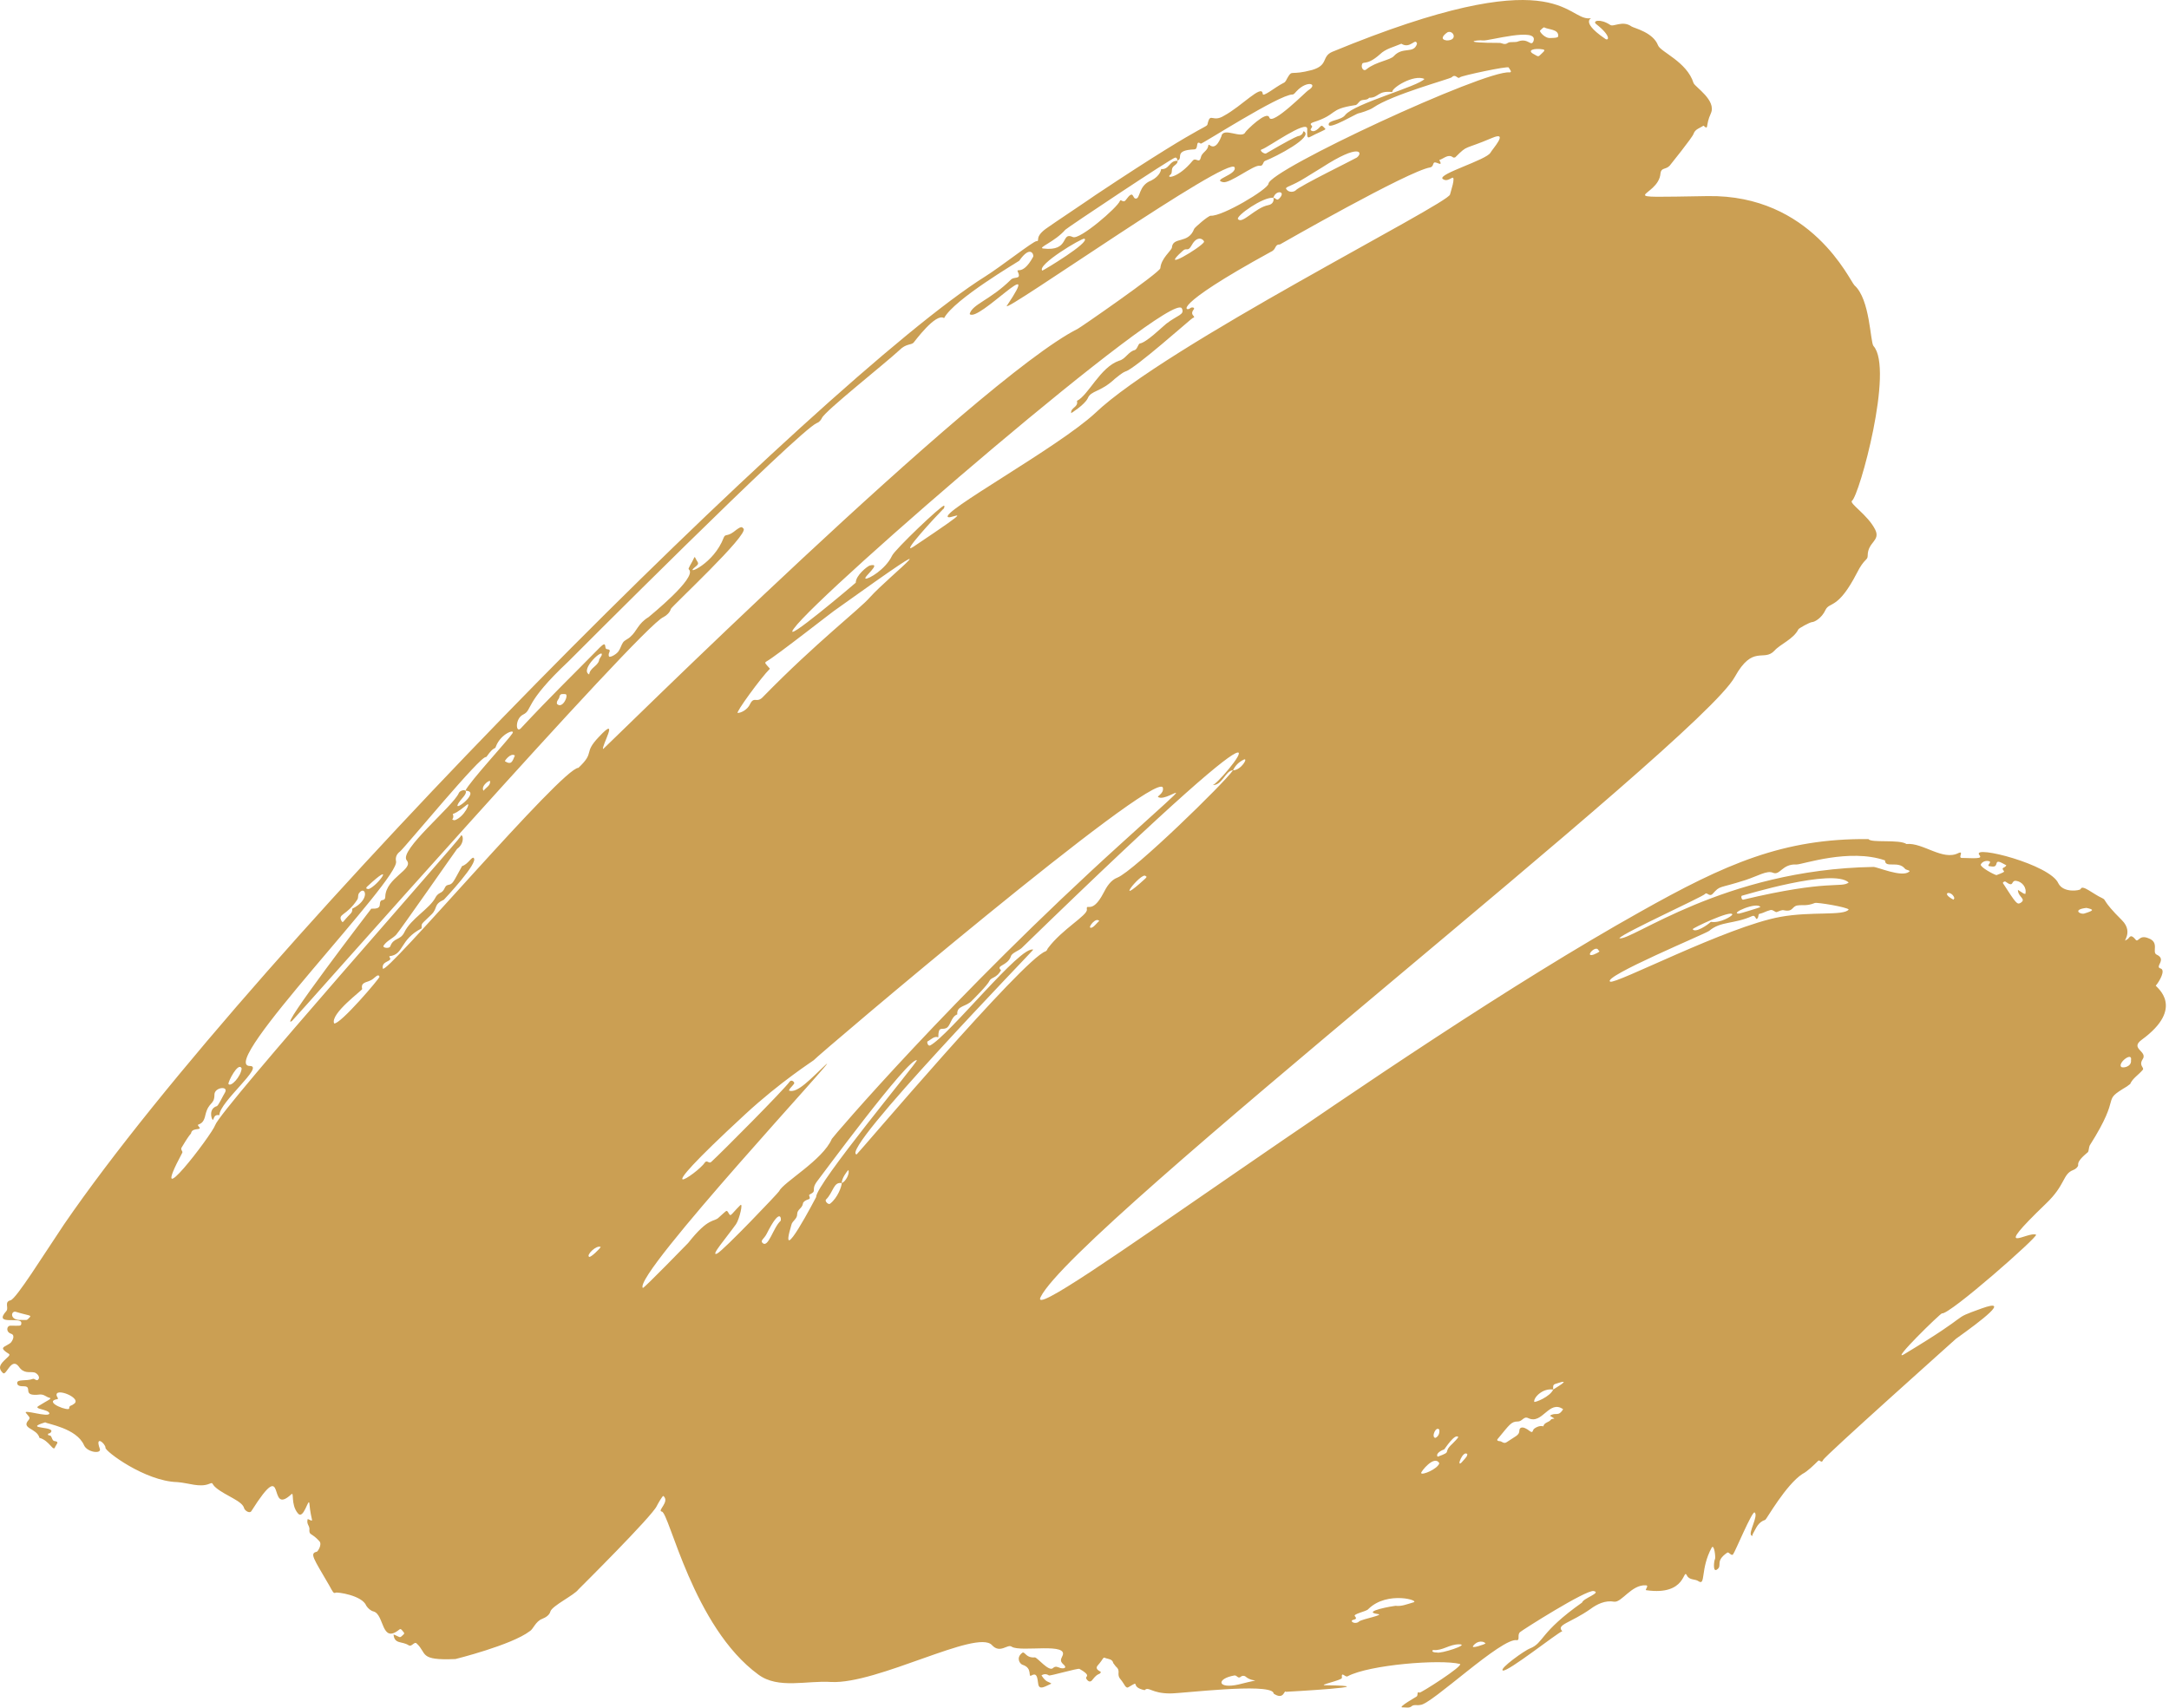 <svg xmlns="http://www.w3.org/2000/svg" width="254" height="200" fill="none" viewBox="0 0 254 200">
    <path fill="#CB9F53" d="M166.327 199.688c-.386.096-.773-.096-1.063.192-.29.192-.58.096-.966.096-.87.096 1.933-1.439 1.546-1.247.29-.096 0-.672.387-.48.096.096 5.219-3.166 4.736-3.358-2.32-.575-10.632.096-13.145 1.439-.29.192-.774-.671-.677.192 0 .288-2.9.864-1.933.864 7.636.096-4.543.767-4.64.767-.193-.288-.193 1.055-1.45.192.097.096 0 0 0-.096-.676-1.151-10.632.096-12.082.096-2.223 0-2.513-.863-2.996-.384-1.836-.384-.387-1.247-1.836-.383-.387.287-.484-.288-.967-.864-.58-.672.097-.959-.58-1.535-.097-.096-.193-.288-.29-.384-.097-.479-.58-.479-.87-.575-.386-.192-.193 0-.966.863-.387.48.386.672.386.768-.193.383-.29 0-.966.863-.387.576-.774-.096-.774-.192 0-.192.58-.288-.773-1.055-.193-.096-3.479.863-3.576.767-.29-.192-.58-.192-.87 0 .58.864.773.672 1.16.96-.677.288-1.45.863-1.547 0-.096-.576-.096-1.343-.773-.96-.483.288.193-.863-1.063-1.247-.29-.096-.773-.767-.097-1.343.387-.384.387.576 1.547.48.29 0 1.643 1.727 2.126 1.247.29-.288.58-.096.87 0 .387.096.87 0 .29-.48-.29-.288-.29-.48-.097-.863.967-1.727-4.832-.48-5.896-1.152-.483-.383-1.353.864-2.319-.191-1.74-1.919-13.436 4.605-18.849 4.317-2.802-.192-6.185.863-8.505-.864-7.636-5.564-10.44-18.996-11.309-19.092-.58-.096.966-1.151.193-1.823-.096-.096-.676.96-.773 1.152-.483 1.151-9.086 9.69-9.182 9.786-.484.671-3.093 1.918-3.287 2.59-.096.384-.483.672-.966.863-.773.288-1.063 1.248-1.45 1.44-2.127 1.631-8.7 3.262-8.7 3.262-4.349.191-3.285-.672-4.542-1.823-.29-.288-.58.479-.967.192-.773-.48-1.643-.096-1.74-1.248.774.288.677.48 1.064.096.096-.096.29-.192.096-.384-.096-.095-.29-.479-.483-.287-2.126 1.727-1.74-1.727-2.996-2.111-.387-.096-.677-.384-.87-.672-.483-1.247-3.48-1.631-3.576-1.535-.29.096-.29 0-.774-.863-1.836-3.166-2.32-3.742-1.45-3.934.097 0 .677-.863.29-1.247-.87-.959-1.16-.672-1.16-1.247.097-.576-.386-.672-.193-1.343.87.383.387.383.194-1.823-.097-.768-.677 2.015-1.354 1.151-.87-1.055-.386-2.59-.773-2.207-2.9 2.687-.386-4.797-4.64 1.919-.193.384-.773 0-.87-.288-.193-.863-2.126-1.439-3.286-2.398-.58-.48-.29-.672-.773-.48-1.16.48-2.416-.096-3.77-.192-3.77-.096-8.505-3.645-8.409-4.029 0-.48-1.256-1.535-.676.096.29.671-1.45.48-1.837-.384-.87-2.015-4.35-2.494-4.542-2.686-2.804.863 1.546.383.58 1.247-.097.096-.387 0-.194.288.483-.096.29.671.773.671.484.096.194.288 0 .672-.193.672-.676-.768-1.836-1.055-.29-1.152-2.223-1.056-1.257-2.111.194-.288.097-.288-.29-.768-.58-.575 2.707.576 2.707 0-.097-.479-1.933-.479-1.257-.863 1.063-.672 1.643-.864 1.257-.96-.387-.095-.58-.383-1.063-.383-2.32.288-.774-.96-1.934-.96-.29 0-.773 0-.773-.383 0-.48 1.063-.192 1.837-.48.193-.096.483.384.676 0 .194-.288-.29-.768-.58-.768-.483-.096-1.16.192-1.74-.671-.87-1.152-1.45 1.055-1.836.767-.87-.767 0-1.343.58-1.919.387-.383 0-.287-.483-.767-.387-.384.29-.48.773-.864.193-.191.58-.863.097-1.055-.677-.192-.58-.959-.097-.959 1.063 0 1.256.096 1.256-.288.097-.864-3.383.384-1.74-1.439.29-.384-.29-1.056.484-1.247.677-.192 3.77-5.181 6.283-8.923 22.617-32.907 88.924-99.107 107.868-111.003 1.837-1.151 5.606-4.126 5.993-4.126.483 0-.387-.48 1.353-1.63.097-.096 5.413-3.646 5.51-3.742 14.691-9.786 12.855-7.484 13.242-8.635.29-.96.58.096 1.836-.671 2.127-1.152 4.446-3.742 4.543-2.59 0 .479 1.45-.768 2.416-1.248.29-.096.387-.48.58-.768.484-.767.29-.096 2.803-.767 1.933-.576 1.064-1.535 2.32-2.11 26.484-10.938 27.354-3.742 30.157-3.934.773-.096-1.547.096 1.836 2.398.387.288.774-.288-1.063-1.727-.483-.384.483-.671 1.643.096.387.288 1.45-.575 2.513.192.29.192 2.513.672 3.093 2.207.29.767 3.383 1.918 4.157 4.413.193.48 2.706 2.015 2.029 3.55-.676 1.439-.193 2.014-.869 1.439-.387.288-.967.384-1.16.96-.097.383-2.803 3.74-2.803 3.74-.484.48-.967.193-1.064.864-.193 2.975-6.476 2.879 5.51 2.687 12.179-.192 16.625 9.882 17.205 10.457 1.836 1.631 1.836 6.62 2.223 7.1 2.416 2.686-1.643 17.461-2.513 18.133-.387.287 1.836 1.63 2.706 3.358.677 1.343-.87 1.439-.87 3.07 0 .575-.386.287-1.256 2.014-2.223 4.318-3.19 3.358-3.673 4.318-.484 1.055-1.353 1.439-1.547 1.439-.29 0-1.643.767-1.643.863-.58 1.152-2.126 1.727-2.803 2.495-1.257 1.343-2.513-.768-4.64 3.07-4.156 7.58-77.228 64.472-81.288 72.627-2.029 4.029 40.209-28.303 70.173-45.092 10.052-5.661 16.818-8.635 26.774-8.539.29.48 3.576 0 4.446.576 1.933-.192 4.253 2.014 6.089 1.055.677-.288-.096.576.387.576 2.32.096 2.32 0 2.03-.384-.773-1.151 8.312 1.151 9.279 3.358.58 1.151 2.513.863 2.61.671.193-.575 1.449.576 2.513 1.056.58.288-.097.192 2.319 2.59 1.547 1.535-.29 2.878.677 2.207.193-.096.29-.672.87 0 .387.575.387-.576 1.546-.096 1.354.48.387 1.631.967 1.919 1.257.575-.29 1.439.483 1.631.58.192-.096 1.439-.58 2.014.097.192 3.48 2.591-1.643 6.332-1.45 1.056.773 1.344.097 2.303-.483.768.29.959 0 1.247-.483.576-1.16.96-1.45 1.631-.097.096-.29.192-.387.288-3.189 1.919-.386.672-4.349 6.908-.097.192-.097.575-.194.767-.193.192-1.256.96-1.159 1.535 0 .192-.29.48-.58.576-1.257.48-.87 1.727-3.19 3.934-6.669 6.428-2.03 3.166-1.16 3.645.29.192-10.149 9.402-11.019 9.211-.193 0-6.089 5.756-4.446 4.797 8.603-5.181 5.123-3.934 9.086-5.373 3.479-1.247.096 1.343-2.997 3.55-.096.096-15.465 13.815-15.561 14.199-.194.48-.387-.096-.58.096-.483.48-1.257 1.247-1.837 1.535-1.933 1.247-4.253 5.373-4.349 5.373-.87.287-1.063.959-1.45 1.631-.097.096 0 .383-.193.192-.387-.288.87-2.303.386-2.687-.29-.192-2.32 4.701-2.513 4.893-.193.288-.483-.288-.676-.192-1.547 1.056-.484 1.535-1.257 2.015-.483.288-.29-1.151-.193-1.247.096-.192-.097-1.823-.387-1.343-1.353 2.494-.676 4.509-1.546 3.933-.387-.288-1.064-.096-1.354-.671-.483-.96 0 2.398-4.736 1.727-.29 0 .387-.576-.096-.576-1.644-.096-2.803 2.015-3.673 1.919-1.064-.192-2.03.288-2.803.863-2.32 1.631-4.06 1.823-3.287 2.591-.58.191-6.379 4.797-6.959 4.605-.483-.192 2.61-2.399 3.19-2.591 1.643-.671 1.063-1.823 6.089-5.372.097-.48 2.32-1.152 1.353-1.344-.87-.191-8.409 4.606-8.602 4.797-.387.288 0 .96-.387.96-1.74-.384-10.052 7.579-11.309 7.579zm34.023-91.719c1.064.192 2.514-.672 2.514-.863-.097-.576-4.737 1.631-4.64 1.727.29.479 1.74-.48 2.126-.864zm-159.096-1.535c2.126-1.055 1.546-2.686.87-1.919-.29.288-.097.576-.29.864-1.257 1.918-2.32 1.631-1.837 2.494.194.288.097.096 1.063-.863.194-.192.194-.384.194-.576zm140.635 56.317c-1.256-.192-2.32.959-2.223 1.439.097.096 1.836-.575 2.223-1.439.097-.096 2.513-1.439.29-.671-.387.095-.29.383-.29.671zM45.603 111.999v.095c.484.576-.966.384-.773 1.344.193 1.055 20.975-23.506 22.908-23.506 2.03-1.919.483-1.63 2.416-3.645 2.513-2.687.193 1.247.483 1.439.097 0 43.786-43.27 55.578-49.218.097 0 9.666-6.62 9.666-7.1.096-1.15 1.256-2.014 1.353-2.398.096-1.343 1.933-.384 2.609-2.207.097-.192 1.644-1.535 1.934-1.535 1.353.096 6.669-3.07 6.766-3.741.096-1.631 25.324-13.336 28.223-13.048.387 0 0-.384-.096-.576-.097-.192-5.51.96-5.703 1.151-.29.288-.483-.48-.967 0-.193.192-6.959 2.015-9.182 3.55-.387.288-1.643.672-1.74.672-.193 0-3.383 1.919-3.48 1.343-.096-.576 1.45-.48 1.934-1.151 1.063-1.344 8.602-3.358 9.279-4.222-1.257-.575-3.867 1.056-3.77 1.535-1.74-.192-1.546.672-2.706.672-.29.384-.87.096-1.16.48-.194.191-.29.383-.484.383-3.189.48-1.933 1.056-4.929 2.015-.483.192-.193.288-.097.48 0 .096-.193.288-.193.384.097.191.483.383 1.16-.384.193-.192.29 0 .58.288.096.096-.967.48-1.837.959-.386.192-.29-.384-.29-.96 0-1.15-4.639 2.207-5.316 2.4-.386.095.29.575.484.479 4.929-2.878 3.479-1.727 4.156-2.207.193-.096.193-.48.29-.384 1.16.672-3.287 2.975-4.543 3.454-.29.096-.193.672-.677.576-.676-.096-3.479 2.11-4.253 1.919-1.353-.288 1.644-.864 1.354-1.727-.58-1.535-27.354 17.365-26.678 16.214 4.447-6.62-3.383 2.014-4.349.96.29-1.152 2.416-1.632 4.833-4.03.386-.384 1.16 0 .87-.768-.387-.863.386.576 1.739-1.919.097-.192-.29-1.439-1.643.48-.096.096-7.636 4.51-8.795 6.716-.967-.672-3.48 2.782-3.577 2.878-.29.288-.87.096-1.643.864-1.643 1.535-8.796 7.195-9.086 7.963-.096.191-.29.48-.58.575-2.126.864-28.997 27.823-29.093 27.919-5.316 4.989-4.157 5.66-5.316 6.236-.967.48-.87 2.207-.29 1.631 3.77-4.03 5.702-5.852 9.279-9.498.87-.863.483.096.773.192.773.096.097.384.29.863.097.192.967-.287 1.16-.671.193-.288.29-.672.483-.96.193-.287.58-.383.87-.671.773-.672.87-1.535 2.127-2.303.096-.096 5.702-4.605 4.736-5.564-.097-.096-.097-.096.386-.96.387-.767.194-.575.58 0 .194.288.097.384-.386.768-.967.863 2.32-.48 3.48-3.55.192-.48.386-.096 1.16-.672.966-.767.966-.575 1.159-.383.677.671-8.41 9.114-8.506 9.402-.097.384-.483.767-.87.96-2.61 1.055-43.398 47.298-43.495 47.298-1.837 1.343 9.279-13.144 9.279-13.144.29 0 .58 0 .773-.096.387-.192.097-.576.387-.863.193-.096.483 0 .483-.48.097-2.207 3.383-3.166 2.513-4.221-.967-1.152 5.413-6.333 6.09-7.868.193-.48 1.353-.575.58.384-2.514 2.878 2.416-.671.193-.671.483-1.056 5.026-5.949 5.51-6.716.386-.576-1.354 0-1.934 1.535-.097.383-.193-.096-1.063 1.151l-.097.096c-.483-.384-9.472 10.553-10.052 11.033-.387.288-.58.672-.483 1.151.58 2.015-21.072 23.986-17.109 23.986 1.74 0-3.576 4.221-3.576 5.756-.677-.096-.58.384-.773.576-.194-.192-.483-1.344.483-1.631.193-.096.677-1.152.967-1.631.386-.768-1.257-.576-1.257.288 0 1.247-.676.767-1.063 2.398-.29 1.439-1.16.863-.773 1.343.483.48-.677.096-.87.672-.097.384.096-.288-1.16 1.823-.097.287.193.383.097.575-4.253 7.963 3.48-2.11 3.866-3.262.676-1.919 28.61-33.387 28.707-33.77.193-.576.676.67-.387 1.438-.097.096-6.766 9.69-7.153 10.074-.483.48-1.063.672-1.45 1.247-.193.288.677.384.774.096.387-1.055 1.16-.671 1.643-1.631.773-1.631 2.996-2.782 3.673-4.125.097-.192.29-.384.483-.48.677-.288.484-.863.967-.959.58-.096.58-.288 1.643-2.207.677-.192 1.16-1.151 1.353-.959.677.479-3.383 4.797-3.48 4.893-1.256.575-.676.959-1.45 1.727-1.256 1.247-1.16.959-1.16 1.631-2.609 1.343-2.029 3.07-3.769 3.262zm52.968 26.575c-.966-.192-.966 1.055-1.836 1.919-.194.192.29.671.483.48.87-.672 1.353-2.015 1.353-2.399.483-.192.967-1.151.773-1.535-.193.192-.773.959-.773 1.535zm137.736-34.347c.87.576.58.384.87.48.193-.767-.387-1.439-1.064-1.535-.676-.096-.193.863-1.256.096-.097-.096-.387.096-.29.192 1.546 2.398 1.643 2.494 2.03 2.302.773-.479-.29-.671-.29-1.535zm-87.185-81.07c-1.256-.095-4.349 2.111-4.156 2.495.484.672 2.03-1.343 3.577-1.63.483-.097.676-.48.579-.864.387.096.387.383.677.096.87-.864-.387-1.056-.677-.096zm59.348 84.236c3.673-.671 7.442-.096 8.022-.863-.193-.288-3.673-.864-3.963-.768-.966.384-1.353.192-2.03.288-.676.096-.483.768-1.546.576-.29-.096-.58.096-.87.192-.193.096-.483-.384-.87-.192-.387.096-.677.288-1.063.384-.29 0-.193.287-.29.479-.29.48-.193-.383-.677-.192-2.126.96-3.673.576-5.026 1.727-.29.288-12.565 5.373-11.599 5.949.58.383 13.629-6.428 19.912-7.58zM95.671 138.382c-.773 1.056.097 1.056-.87 1.535-.193.096.29.48-.193.576-.29.096-.58.288-.58.48-.096.575-.676.671-.676 1.247 0 .575-.58.767-.677 1.247-1.643 5.469 2.9-3.262 2.9-3.262-.097-1.439 11.985-15.926 11.792-16.022-.87-.48-11.599 14.103-11.696 14.199zm29.094-111.483c-1.257 1.44-3.286 2.111-2.61 2.207 3.19.384 2.03-2.015 3.48-1.343.773.383 5.219-3.454 5.509-4.222.097-.287.387.288.677-.096.967-1.343.773-.191 1.16-.191.58.095.29-1.536 1.836-2.111.387-.192 1.064-.672 1.16-1.343.967.096.967-1.056 1.933-.96 0 .384-.386.48-.58.768-.193.288 0 .671-.29.863-.58.48.967.384 2.61-1.63.387-.48.773.383.967-.385.096-.575.773-.767.87-1.343 0-.191.096-.191.193-.096.773.576 1.256-.863 1.353-1.055.193-1.151 2.417.384 2.803-.48.097-.191 2.513-2.59 2.803-1.727.29 1.056 4.446-3.166 4.543-3.166 1.257-.767-.097-1.247-1.353.096-.193.192-.29.384-.483.384-1.547 0-10.633 5.853-10.729 5.757-.677-.48-.194.671-.774.671-2.319.096-1.353.96-1.836 1.247-.29.192 0-.288-.387-.288-.483.096-12.565 8.155-12.855 8.443zm94.627 74.642c.483 0 3.286 1.247 4.156.576.29-.192-.387-.192-.483-.384-.774-.959-2.32 0-2.32-.959-4.156-1.44-9.666.479-10.342.479-1.74-.096-1.933 1.343-2.803.96-.677-.288-1.74.383-3.19.863-3.286 1.055-2.9.576-3.866 1.631-.387.384-.677-.288-.87 0-.387.384-9.472 4.509-10.052 5.181 1.256.48 12.178-8.059 29.77-8.347zm-77.422-9.594c.483.48 14.788-16.981-22.328 19.092-.29.288-1.16.576-1.256.96-.387 1.151-1.837 1.055-1.16 1.631-.194.383-.483.671-.87.863-.193.096-.387.192-.483.384-.194.479-1.934 2.206-2.03 2.302-.677.768-1.837.576-1.74 1.631-.773.288-.773 1.439-1.353 1.631-.483.192-.87-.288-.87 1.056-.483-.192-.87.287-1.257.479-.096 0 0 .576.29.48 2.223-1.151 10.633-11.801 12.082-11.225.097 0-22.81 23.601-20.684 23.985.097 0 19.525-22.93 22.134-23.793.194-.096.194-.288.29-.384 1.643-2.206 4.64-3.837 4.543-4.509-.097-.864.58.672 1.933-1.919.387-.767.87-1.535 1.643-1.823 1.934-.767 12.566-11.129 13.532-12.568.967 0 1.837-1.535 1.257-1.247-.58.288-.967.671-1.257 1.247-.87 0-1.256 1.823-2.416 1.727zm-15.852-44.996c1.353-.672 2.707-3.934 4.93-4.701.773-.192 1.063-1.056 1.836-1.247.29-.096.387-.672.58-.768.773-.096 2.61-1.919 3.093-2.303 1.353-1.055 2.223-1.055 1.837-1.822-1.257-2.207-42.336 33.195-45.429 37.512-1.547 2.111 7.153-5.276 7.249-5.372 0-.864 1.353-1.92 1.643-2.015 1.547-.384-.869 1.439-.483 1.535.29.096 2.32-1.055 3.093-2.686.29-.672 5.8-5.949 6.09-5.853.096 0-.001.384-.097.384-.773.767-5.22 5.565-3.48 4.413 7.733-5.18 4.543-3.262 4.06-3.454-1.16-.48 12.855-8.154 17.205-12.184 8.215-7.867 41.465-24.56 41.562-25.616 0-.096.773-2.303.193-1.919-.386.192-.676.384-1.063.096-.58-.576 5.123-2.207 5.606-3.07.193-.384 2.223-2.59.193-1.727-3.383 1.44-2.803.768-4.252 2.207-.097.095-.097.095-.29.095-.58-.48-1.064.096-1.644.288.484.864-.29.192-.58.288-.193.096-.096.48-.483.576-2.513.384-17.591 9.018-17.591 9.018-.677 0-.387.576-1.064.864-12.082 6.62-9.858 7.003-9.472 6.62.193-.192.677-.096.387.191-.484.672.483.768-.097.96-.193.096-6.766 5.948-7.829 6.236-.483.192-.87.576-1.257.864-1.739 1.63-2.803 1.343-3.189 2.302-.387.768-1.933 1.727-1.933 1.727-.097-.672.87-.672.676-1.44zm10.052 45.284c-.966-2.11-40.305 31.276-40.885 31.948-.097.096-3.867 2.494-8.023 6.332-12.468 11.513-5.51 6.908-4.736 5.661.29-.384.483.191.773-.096 1.16-1.056 8.506-8.443 9.183-9.403.193-.287.676.096.483.288-.29.384-.483.48-.58.768.967.384 2.61-1.439 4.253-2.974 2.803-2.591-22.618 24.656-21.361 26.095.097.096 5.22-5.18 5.316-5.276 2.416-3.07 2.996-2.399 3.576-2.974.967-.864.87-.864 1.064-.672.386.672.193.48 1.45-.768.386-.383-.097 1.631-.484 2.207-1.16 1.631-3.093 3.838-2.223 3.454.773-.384 7.25-7.196 7.25-7.292.483-1.055 5.122-3.645 6.185-6.14 0-.096 14.209-16.789 33.927-34.634 10.052-9.115 5.509-4.797 4.349-5.373-.386-.096.677-.384.483-1.151zM90.162 78.323c-1.063 1.056-4.06 5.181-3.77 5.181.387 0 1.16-.384 1.45-1.055.484-.96.773 0 1.547-.864 6.186-6.332 11.309-10.265 12.468-11.608 2.417-2.687 11.019-9.307-3.866 1.343-.097 0-7.152 5.564-8.216 6.14-.29.192-.193.192.387.863zm92.887 86.731c-1.643-1.152-2.416 1.823-4.06 1.055-.58-.288-.676.384-1.256.384-.773 0-.967.384-2.32 2.015-.193.191 0 .287.193.287.29 0 .484.384.87.096.967-.671 1.45-.767 1.45-1.343 0-.288.29-.671 1.257.096.29.192.29 0 .386-.192 0-.096.677-.575 1.16-.384.097-.479.677-.479.87-.767.193-.288.87.096-.097-.48.677-.48.967.192 1.547-.767zm33.443-61.69c-1.836-1.727-12.372 1.535-12.469 1.535-.193 0-.096.48.097.48 10.052-2.399 11.502-1.344 12.372-2.015zm-64.76-81.07c.387-.48 7.056-3.742 7.153-3.838.773-.575.386-1.726-4.06 1.152-.193.096-1.836 1.151-2.513 1.535-1.353.767-1.933.767-1.643 1.055.29.384.87.288 1.063.096zm14.209-17.173c-.194-.768-.774.671-1.837 0-.87.384-1.836.575-2.513 1.247-1.74 1.535-2.03.576-2.126 1.343 0 .384.29.672.58.384 1.063-.864 2.803-1.055 3.189-1.535 1.064-1.151 2.32-.192 2.707-1.44zm-7.25 184.206c.387.479-.483.287-.386.575.096.192.58.288.87 0 .386-.288 3.093-.767 2.126-.863-1.933-.288 1.933-.96 2.127-.96.676.096 1.353-.191 2.029-.383 1.064-.192-2.996-1.439-5.219.767-.193.288-1.933.576-1.547.864zM39.127 119.866c.677.192 5.413-5.373 5.316-5.469-.193-.48-.58.288-1.16.48-.386.192-1.063.192-.87.959.097.096-3.769 2.878-3.286 4.03zM179.57 4.833c.677-1.727-5.316 0-5.896-.096-.676-.096-2.899.288 1.933.288.29 0 .58.288.967 0 .29-.192.87 0 1.256-.192 1.16-.384 1.45.672 1.74 0zM145.063 197.29c6.379-1.631 2.416.383.87-.864-.194-.192-.483-.192-.677 0-.29.192-.386-.192-.676-.192-2.223.384-2.03 1.631.483 1.056zM6.651 163.519c.096.191.29.383-.097.383-1.353.384 1.547 1.439 1.547 1.056 0-.384.29-.288.483-.48 1.256-.672-2.32-2.111-1.933-.959zM122.059 31.696c.096 0 5.702-3.358 4.929-3.741-.29-.096-5.606 3.07-4.929 3.741zM233.794 102.5c.773-.287.966-.383.87-.479-.387-.48.096-.288.289-.672-.579-.288-1.063-.671-1.159-.192-.097.384-.29.384-.87.288-.29-.096.386-.48 0-.576-.29-.095-.774 0-.967.384-.097.288 1.45 1.151 1.837 1.247zm-92.791-74.162c0-.287-.773-.863-1.45.384-.483.864-.579.192-1.063.672-2.899 2.59 2.127-.384 2.513-1.056zM89.775 144.522c-.29.576-.773.768-.483 1.056.677.671 1.257-1.823 2.126-2.591.097-.192 0-1.727-1.643 1.535zM181.6 4.449c.193 0 .87 0 .87-.192.097-.863-1.16-.767-1.643-1.055-.097 0-.29.192-.483.384-.097.096.579.96 1.256.863zM168.55 171.386c-.58-1.056-2.223 1.055-2.126 1.151.097.288 1.933-.48 2.126-1.151zm-.193-.768c1.837-.671.483-.384 1.74-1.535.677-.671.677-.767.677-.767-.387-.48-1.547 1.343-1.644 1.439-.29.096-1.063.479-.773.863zM2.494 154.596c.774 0 .58.096.967-.288.29-.288-.097-.192-1.643-.671-.58-.096-.677 1.055.676.959zm25.808-29.454c-.387-.863-1.643 1.631-1.547 1.823.29.384 1.45-.863 1.547-1.823zm139.958 68.406c.387.192 3.963-.959 2.61-.959-1.16 0-1.933.767-2.996.671-.193 0-.29.288.386.288zM68.994 78.995c.097-.767.967-.96 1.16-1.631 0-.192.193-.384.29-.576.387-1.055-2.61 1.631-1.45 2.207zM53.24 96.072c1.16-.383 1.933-2.206 1.45-1.823-2.223 1.823-1.74.672-1.643 1.152.193.576-.387.576.193.671zm196.31 28.111c.193-1.055-1.547.288-1.16.768.193.191 1.256 0 1.16-.768zM43.187 104.131c1.16-.479 3.19-3.453-.193-.287-.194.191-.097.287.193.287zm90.954-1.247c.193-.288.193-.096 0-.288-.484-.479-3.963 3.934 0 .288zM169.42 4.737c1.354 0 .774-1.247.097-.96-.58.384-.87.864-.097.96zm36.73 101.505c-.387-.671-3.673.768-2.513.768.096 0 2.32-.672 2.513-.768zM65.225 82.449c.676.671 1.45-1.151.966-1.151-.29 0-.58-.096-.677.287 0 .288-.386.48-.29.864zM179.666 6.368c.483.288.483.288.773 0 .29-.288.58-.48.29-.576-1.063-.191-2.03.096-1.063.576zm64.663 99.97c-1.643.192-.773.768-.29.672 1.257-.384 1.16-.48.29-.672zM70.347 146.057c-.483-.287-1.74.96-1.353 1.152.194.096 1.257-.96 1.353-1.152zM60.295 88.493c-.483-.384-1.256.672-1.16.672.773.48.87 0 1.16-.672zm-3.673 4.126c.29-.384.773-.576.773-1.056.097-.383-1.16.48-.773 1.056zm172.242 12.568c-.29-.96-1.74-.672-.097.192l.097-.192zm-100.136 2.686c-.387-.48-1.257.672-1.063.768.29.192.87-.672 1.063-.768zm58.477 3.454c-.29-.768-1.74.863-.58.48.677-.288.773-.384.58-.48zm-18.655 56.125c-.386-.48-.966.864-.483.96.097 0 .58-.288.483-.96zm3.287 2.878c-.484-.575-1.353 1.631-.677.96.773-.864.58-.672.677-.96zm2.126 22.163c-.193-.288-.966-.384-1.45.287-.29.384 1.354-.191 1.45-.287z"/>
</svg>
